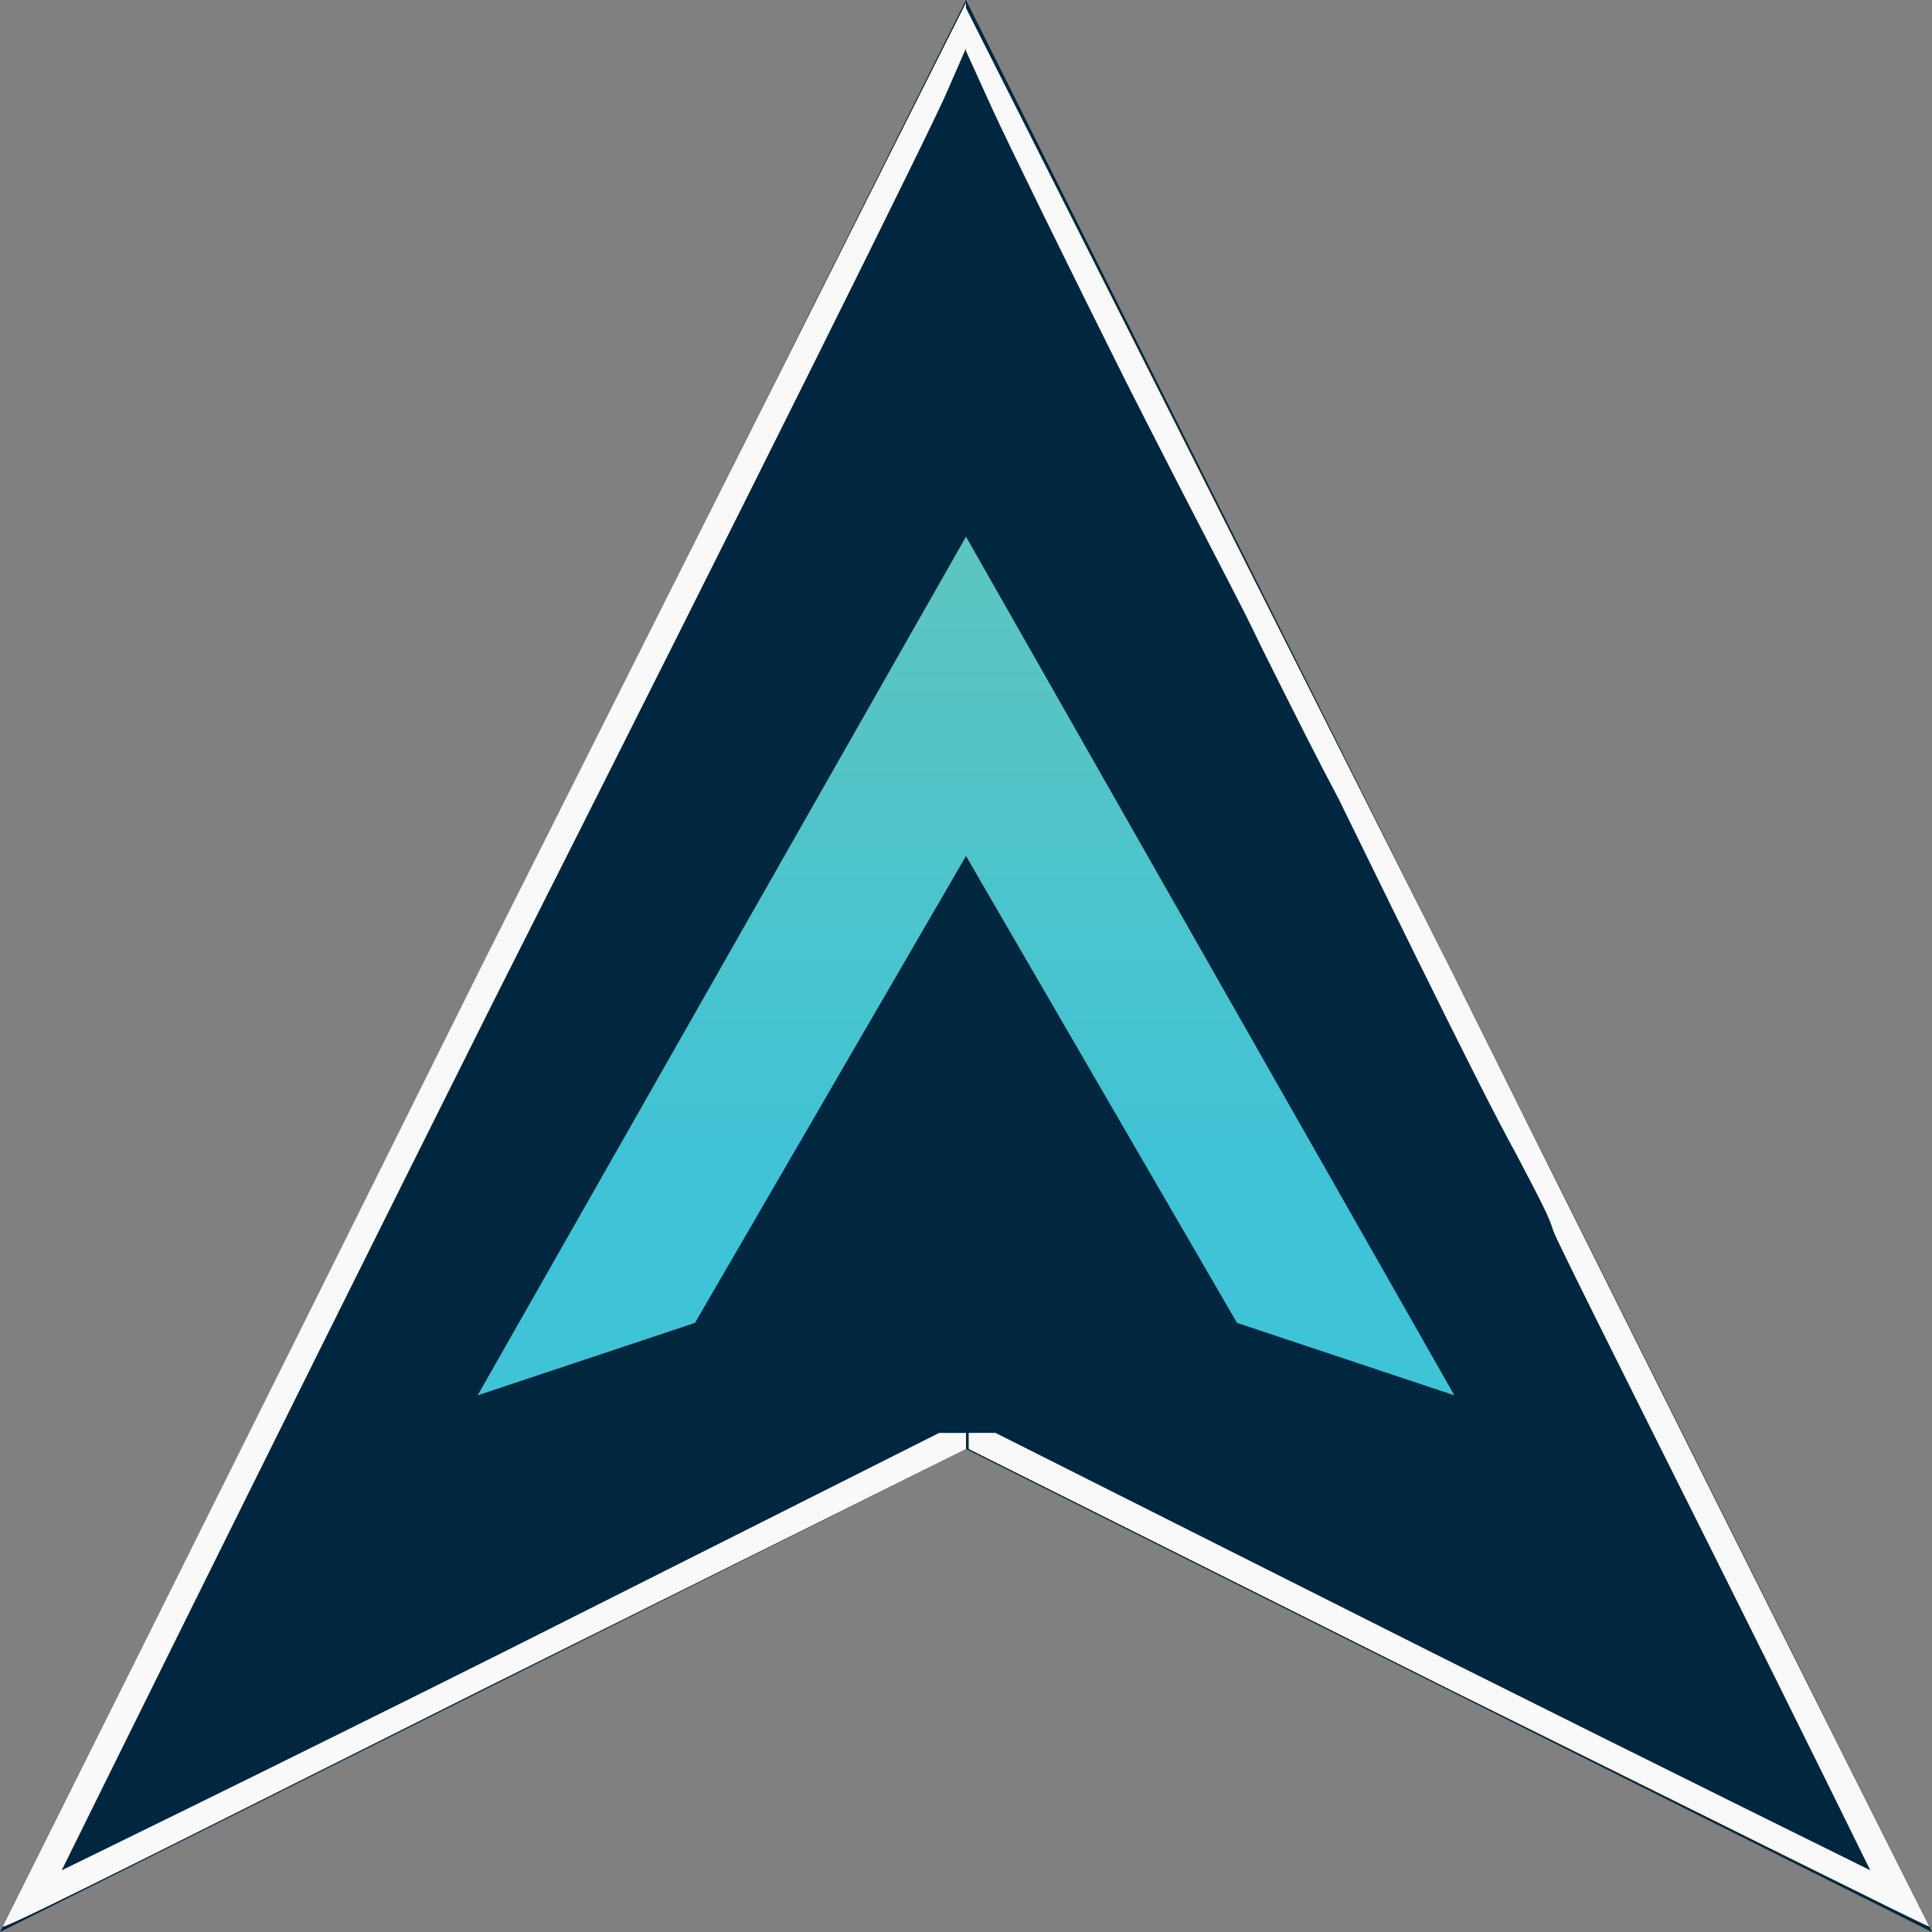 <?xml version="1.0" encoding="utf-8"?>
<!-- Generator: Adobe Illustrator 26.0.2, SVG Export Plug-In . SVG Version: 6.00 Build 0)  -->
<svg version="1.1"
	 id="Layer_1" xmlns:cc="http://creativecommons.org/ns#" xmlns:dc="http://purl.org/dc/elements/1.1/" xmlns:inkscape="http://www.inkscape.org/namespaces/inkscape" xmlns:rdf="http://www.w3.org/1999/02/22-rdf-syntax-ns#" xmlns:sodipodi="http://sodipodi.sourceforge.net/DTD/sodipodi-0.dtd" xmlns:svg="http://www.w3.org/2000/svg"
	 xmlns="http://www.w3.org/2000/svg" xmlns:xlink="http://www.w3.org/1999/xlink" x="0px" y="0px" viewBox="0 0 72 72"
	 style="enable-background:new 0 0 72 72;" xml:space="preserve">
<rect x="0" y="0" width="72" height="72" fill="#808080" stroke="none"/>
<style type="text/css">
	.st0{fill:#00273F;}
	.st1{fill:#FFFFFF;fill-opacity:0.941;}
	.st2{fill:#F9F9F9;}
	.st3{fill:url(#SVGID_1_);}
</style>
<sodipodi:namedview  bordercolor="#666666" borderopacity="1" gridtolerance="10" guidetolerance="10" id="namedview19" inkscape:current-layer="g16" inkscape:cx="27.235609" inkscape:cy="41.171517" inkscape:pageopacity="0" inkscape:pageshadow="2" inkscape:window-height="1016" inkscape:window-maximized="1" inkscape:window-width="2560" inkscape:window-x="0" inkscape:window-y="27" inkscape:zoom="9.2709556" objecttolerance="10" pagecolor="#ffffff" showgrid="false">
	</sodipodi:namedview>
<g id="g16">
	<g id="g8">
		<polygon id="polygon4" class="st0" points="35.5,2.1 35.5,53.7 1.1,70.9 		"/>
		<path id="path6" class="st0" d="M35,4.2v49.1L2.2,69.8L35,4.2 M36,0L0,72l36-18V0L36,0z"/>
	</g>
	<g id="layer1" inkscape:groupmode="layer" inkscape:label="Layer 1">
	</g>
	<g id="g14">
		<polygon id="polygon10" class="st0" points="36.5,53.7 36.5,2.1 70.9,70.9 		"/>
		<path id="path12" class="st0" d="M37,4.2l32.8,65.5L37,53.4V4.2 M36,0v54l36,18L36,0L36,0z"/>
	</g>
	<path id="path3787" inkscape:connector-curvature="0" class="st1" d="M0,0"/>
	<path id="path3789" inkscape:connector-curvature="0" sodipodi:nodetypes="ccccccssscssssscccsccc" class="st2" d="M53.9,62.9
		L36.1,54v-0.3v-0.3h0.5h0.5l16.3,8.2c9,4.5,16.3,8.1,16.3,8.1s-2.6-5.3-5.8-11.7c-3.8-7.6-5.9-11.8-6-12.1
		c-0.2-0.6-0.3-0.8-1.4-2.9c-1.4-2.5-6.1-12.2-6.6-13.2c-0.9-1.7-1.5-2.9-2.9-5.7c-0.8-1.7-1.7-3.3-5-9.8c-2.2-4.4-4.5-9.1-5-10.2
		l-1-2.2l0-0.8l0-0.8L54,36c9.8,19.7,17.9,35.8,17.9,35.8C71.8,71.8,63.8,67.8,53.9,62.9L53.9,62.9z"/>
	<path id="path3791" inkscape:connector-curvature="0" class="st2" d="M0.1,71.8c0,0,8.1-16.2,17.9-35.9L36,0.1L36,1l0,0.8l-0.7,1.6
		c-0.4,1-7.1,14.5-16.9,33.9C9.5,55.1,2.3,69.7,2.3,69.7c0,0,7.4-3.6,16.4-8.1L35,53.4h0.5H36v0.3V54l-17.9,8.9
		C8.3,67.8,0.2,71.9,0.1,71.8C0.2,71.9,0.1,71.8,0.1,71.8z"/>
	
		<linearGradient id="SVGID_1_" gradientUnits="userSpaceOnUse" x1="35.989" y1="37.219" x2="35.989" y2="77.397" gradientTransform="matrix(1 0 0 1 0 -24)">
		<stop  offset="0.13" style="stop-color:#60C5BE"/>
		<stop  offset="0.78" style="stop-color:#3EC3D7"/>
	</linearGradient>
	<polygon class="st3" points="36,20 17.8,52 25.9,49.3 36,31.9 46.1,49.3 54.2,52 	"/>
</g>
</svg>
